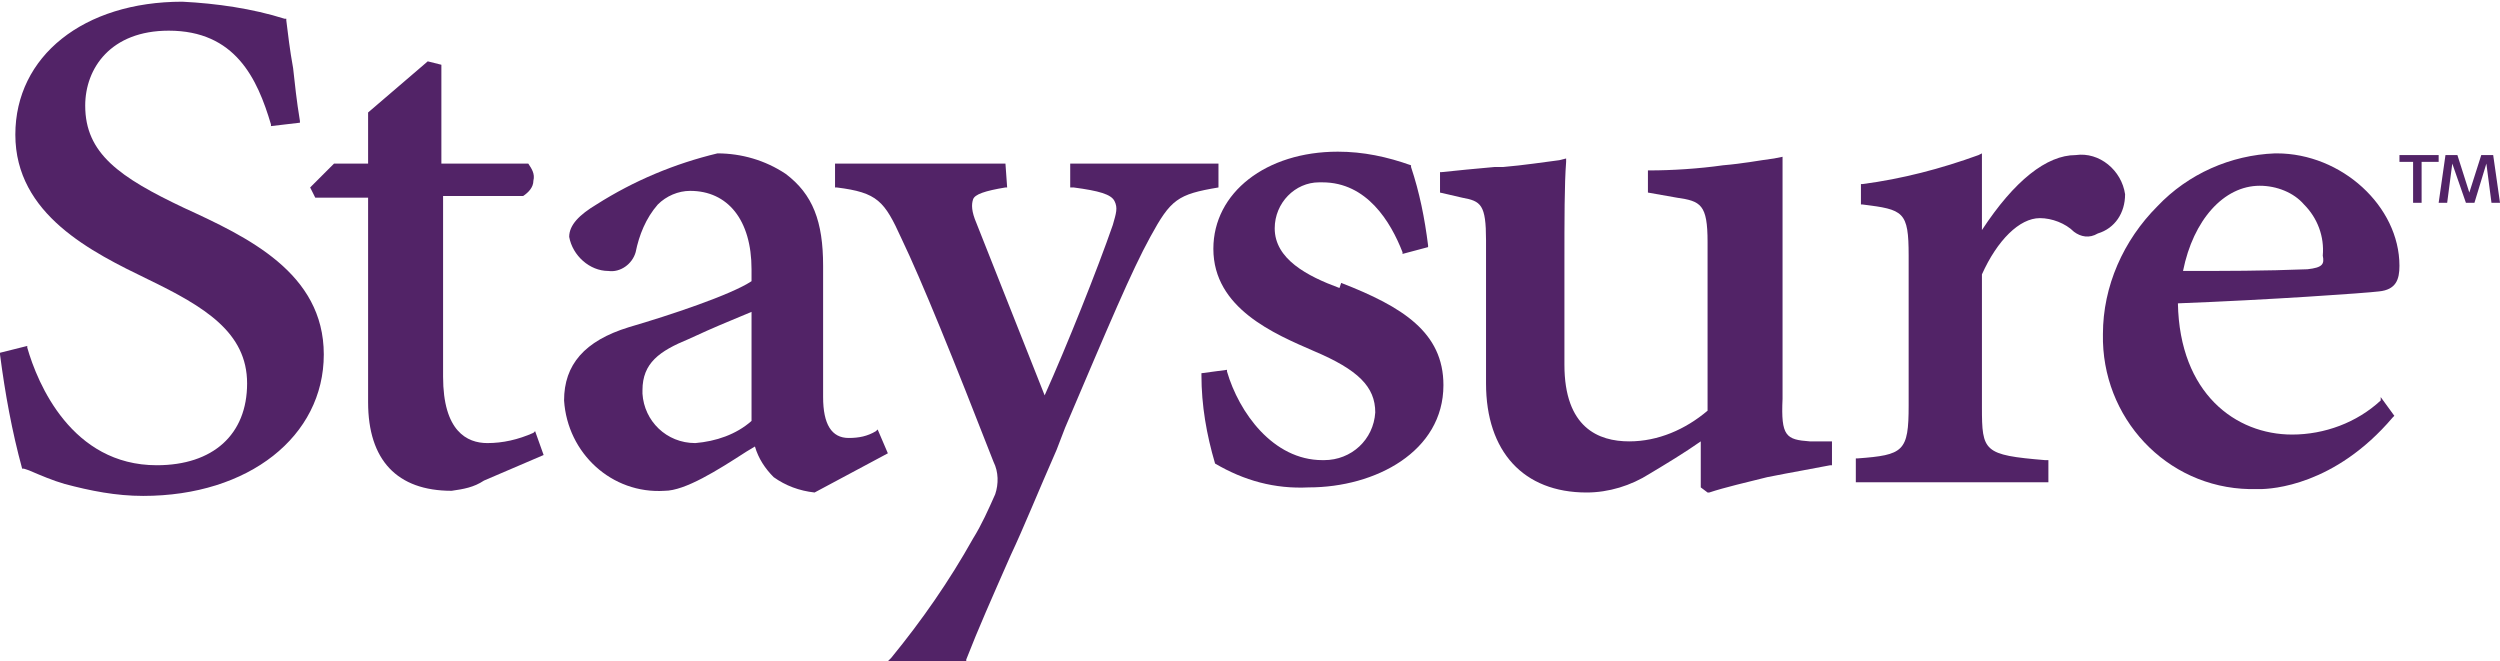 <?xml version="1.0" encoding="utf-8"?>
<!-- Generator: Adobe Illustrator 19.0.0, SVG Export Plug-In . SVG Version: 6.00 Build 0)  -->
<svg version="1.1" id="Layer_1" xmlns="http://www.w3.org/2000/svg" xmlns:xlink="http://www.w3.org/1999/xlink" x="0px" y="0px"
	 viewBox="-176 377.2 146.7 38.8" style="enable-background:new -176 377.2 146.7 38.8;" xml:space="preserve">
<style type="text/css">
	.st0{fill:#522367;}
</style>
<title>Staysure logo</title>
<path class="st0" d="M-165.2,389.4c-3.8-1.8-5.8-3.2-5.8-6c0-2.2,1.5-4.4,4.9-4.4c3.9,0,5.2,2.8,6,5.5v0.1l1.7-0.2v-0.1
	c-0.2-1.2-0.3-2.2-0.4-3.1c-0.2-1.1-0.3-2-0.4-2.8v-0.1h-0.1c-1.9-0.6-4-0.9-6-1c-5.8,0-9.8,3.2-9.8,7.8c0,4.7,4.5,6.9,7.8,8.5
	c3.3,1.6,5.8,3.1,5.8,6.1s-2,4.8-5.3,4.8c-5,0-7-4.8-7.6-6.9v-0.1l-1.6,0.4v0.1c0.3,2.3,0.7,4.5,1.3,6.7v0h0.1l0.3,0.1
	c0.7,0.3,1.4,0.6,2.1,0.8c1.5,0.4,3,0.7,4.6,0.7c6.2,0,10.6-3.5,10.6-8.3S-161.5,391.1-165.2,389.4"/>
<path class="st0" d="M-144.7,402.6c-0.9,0.4-1.8,0.6-2.7,0.6c-1.2,0-2.6-0.7-2.6-3.9v-10.6h4.7l0,0c0.3-0.2,0.6-0.5,0.6-0.9
	c0.1-0.4-0.1-0.7-0.3-1l0,0h-5.1V381l-0.8-0.2l-3.5,3v3h-2l-1.4,1.4l0.3,0.6h3.1v12c0,3.4,1.7,5.2,4.9,5.2c0.7-0.1,1.3-0.2,1.9-0.6
	l3.5-1.5l-0.5-1.4L-144.7,402.6z"/>
<path class="st0" d="M-135.6,397.1l1.1-0.5c0.9-0.4,1.9-0.8,2.6-1.1v6.4c-0.9,0.8-2.1,1.2-3.3,1.3c-1.7,0-3-1.3-3.1-2.9
	c0-0.1,0-0.1,0-0.2C-138.3,398.5-137.3,397.8-135.6,397.1 M-124.5,402.4l-0.1,0.1c-0.5,0.3-1,0.4-1.6,0.4c-1,0-1.5-0.8-1.5-2.4v-7.7
	c0-2.6-0.6-4.2-2.2-5.4c-1.2-0.8-2.6-1.2-4-1.2l0,0c-2.5,0.6-4.9,1.6-7.1,3c-1,0.6-1.6,1.2-1.6,1.9c0.2,1.1,1.2,2,2.3,2
	c0.7,0.1,1.4-0.4,1.6-1.1c0.2-1,0.6-2,1.3-2.8c0.5-0.5,1.2-0.8,1.9-0.8c2.2,0,3.6,1.7,3.6,4.6v0.7c-1.2,0.8-4.8,2-7.2,2.7
	c-2.6,0.8-3.8,2.2-3.8,4.3c0.2,3.1,2.8,5.5,5.9,5.3c0,0,0,0,0,0c1.2,0,3.1-1.2,4.8-2.3l0.5-0.3c0.2,0.7,0.6,1.3,1.1,1.8
	c0.7,0.5,1.5,0.8,2.4,0.9l0,0l4.3-2.3L-124.5,402.4z"/>
<path class="st0" d="M-97.4,394.1c-1.9-0.7-3.8-1.7-3.8-3.5c0-1.5,1.2-2.7,2.6-2.7c0.1,0,0.1,0,0.2,0c2.6,0,4,2.3,4.7,4.1v0.1
	l1.5-0.4v-0.1c-0.2-1.6-0.5-3.1-1-4.6v-0.1l0,0c-1.4-0.5-2.8-0.8-4.3-0.8c-4.2,0-7.3,2.4-7.3,5.7c0,3.5,3.6,5,5.9,6
	c2.6,1.1,3.6,2.1,3.6,3.6c-0.1,1.6-1.4,2.8-3,2.8c0,0-0.1,0-0.1,0c-2.9,0-4.9-2.8-5.6-5.2v-0.1l-1.5,0.2v0.1c0,1.8,0.3,3.5,0.8,5.2
	l0,0c1.7,1,3.5,1.5,5.5,1.4c3.9,0,7.9-2.1,7.9-6c0-3.1-2.4-4.6-6-6"/>
<path class="st0" d="M-71.4,400.6v-14.2l-0.5,0.1c-0.8,0.1-1.8,0.3-3,0.4c-1.4,0.2-3,0.3-4.3,0.3h-0.1v1.3l1.7,0.3
	c1.4,0.2,1.8,0.4,1.8,2.6v9.9c-1.3,1.1-2.9,1.8-4.6,1.8c-1.8,0-3.8-0.8-3.8-4.5v-5.8c0-2.8,0-4.8,0.1-6.1v-0.2l-0.4,0.1
	c-0.8,0.1-2.1,0.3-3.3,0.4h-0.5c-1.1,0.1-2.2,0.2-3.1,0.3h-0.1v1.2l1.3,0.3c1.1,0.2,1.4,0.4,1.4,2.5v8.4c0,4,2.2,6.4,5.9,6.4
	c1.3,0,2.6-0.4,3.7-1.1c1-0.6,2-1.2,3-1.9l0,0v2.7l0.4,0.3h0.1c0.9-0.3,2.2-0.6,3.4-0.9c1.5-0.3,2.7-0.5,3.7-0.7h0.1v-1.4h-1.3
	C-71.2,403-71.5,402.8-71.4,400.6"/>
<path class="st0" d="M-51.3,388.6c-0.2-1.4-1.5-2.5-2.9-2.3c-1.7,0-3.6,1.5-5.5,4.4v-4.5l-0.2,0.1c-2.2,0.8-4.5,1.4-6.8,1.7h-0.1
	v1.2h0.1c2.4,0.3,2.7,0.4,2.7,3v8.8c0,2.7-0.3,2.9-3,3.1h-0.1v1.4h11.3v-1.3H-56c-3.6-0.3-3.7-0.5-3.7-3.1v-7.8
	c0.9-2,2.2-3.3,3.4-3.3c0.7,0,1.5,0.3,2,0.8c0.4,0.3,0.9,0.4,1.4,0.1C-51.9,390.6-51.3,389.7-51.3,388.6"/>
<path class="st0" d="M-40.6,393c-2.5,0.1-4.9,0.1-7.3,0.1c0.6-3,2.4-5,4.5-5c1,0,2,0.4,2.6,1.1c0.8,0.8,1.2,1.9,1.1,3
	C-39.6,392.7-39.7,392.9-40.6,393 M-36.3,400.7c-1.4,1.3-3.3,2-5.2,2c-3.3,0-6.6-2.4-6.7-7.7c5.3-0.2,11-0.6,11.8-0.7
	c1-0.1,1.2-0.7,1.2-1.5c0-3.5-3.4-6.6-7.2-6.6h-0.1c-2.6,0.1-5.1,1.2-6.9,3.1c-2,2-3.2,4.7-3.2,7.5c-0.1,4.9,3.7,9,8.6,9.1
	c0.2,0,0.4,0,0.6,0c0.7,0,4.4-0.2,7.8-4.2l0.1-0.1l-0.8-1.1L-36.3,400.7z"/>
<path class="st0" d="M-104.5,388.2v-1.4h-8.7v1.4h0.2c1.5,0.2,2.2,0.4,2.4,0.8c0.2,0.4,0.1,0.7-0.1,1.4c-0.9,2.6-2.7,7.1-4,10
	l-4-10.1c-0.3-0.7-0.3-1.1-0.2-1.4c0.1-0.3,0.7-0.5,1.9-0.7h0.1l-0.1-1.4h-10v1.4h0.1c2.4,0.3,2.8,0.8,3.8,3
	c1.2,2.5,3.1,7.2,5.4,13.1c0.3,0.6,0.3,1.3,0.1,1.9c-0.4,0.9-0.8,1.8-1.3,2.6c-1.4,2.5-3,4.8-4.8,7l-0.2,0.2h4.6v-0.1
	c0.7-1.8,1.5-3.6,2.6-6.1c0.8-1.7,1.6-3.7,2.7-6.2l0.5-1.3c2.6-6.1,3.9-9.2,5-11.2C-107.3,388.9-106.9,388.6-104.5,388.2
	L-104.5,388.2z"/>
<path class="st0" d="M-29.8,389.1l-0.3-2.3l-0.7,2.3h-0.5l-0.8-2.3l-0.3,2.3h-0.5l0.4-2.8h0.7l0.7,2.2l0.7-2.2h0.7l0.4,2.8H-29.8z
	 M-33.9,386.7v2.4h-0.5v-2.4h-0.8v-0.4h2.3v0.4H-33.9z"/>
<script  xmlns=""></script>
</svg>
